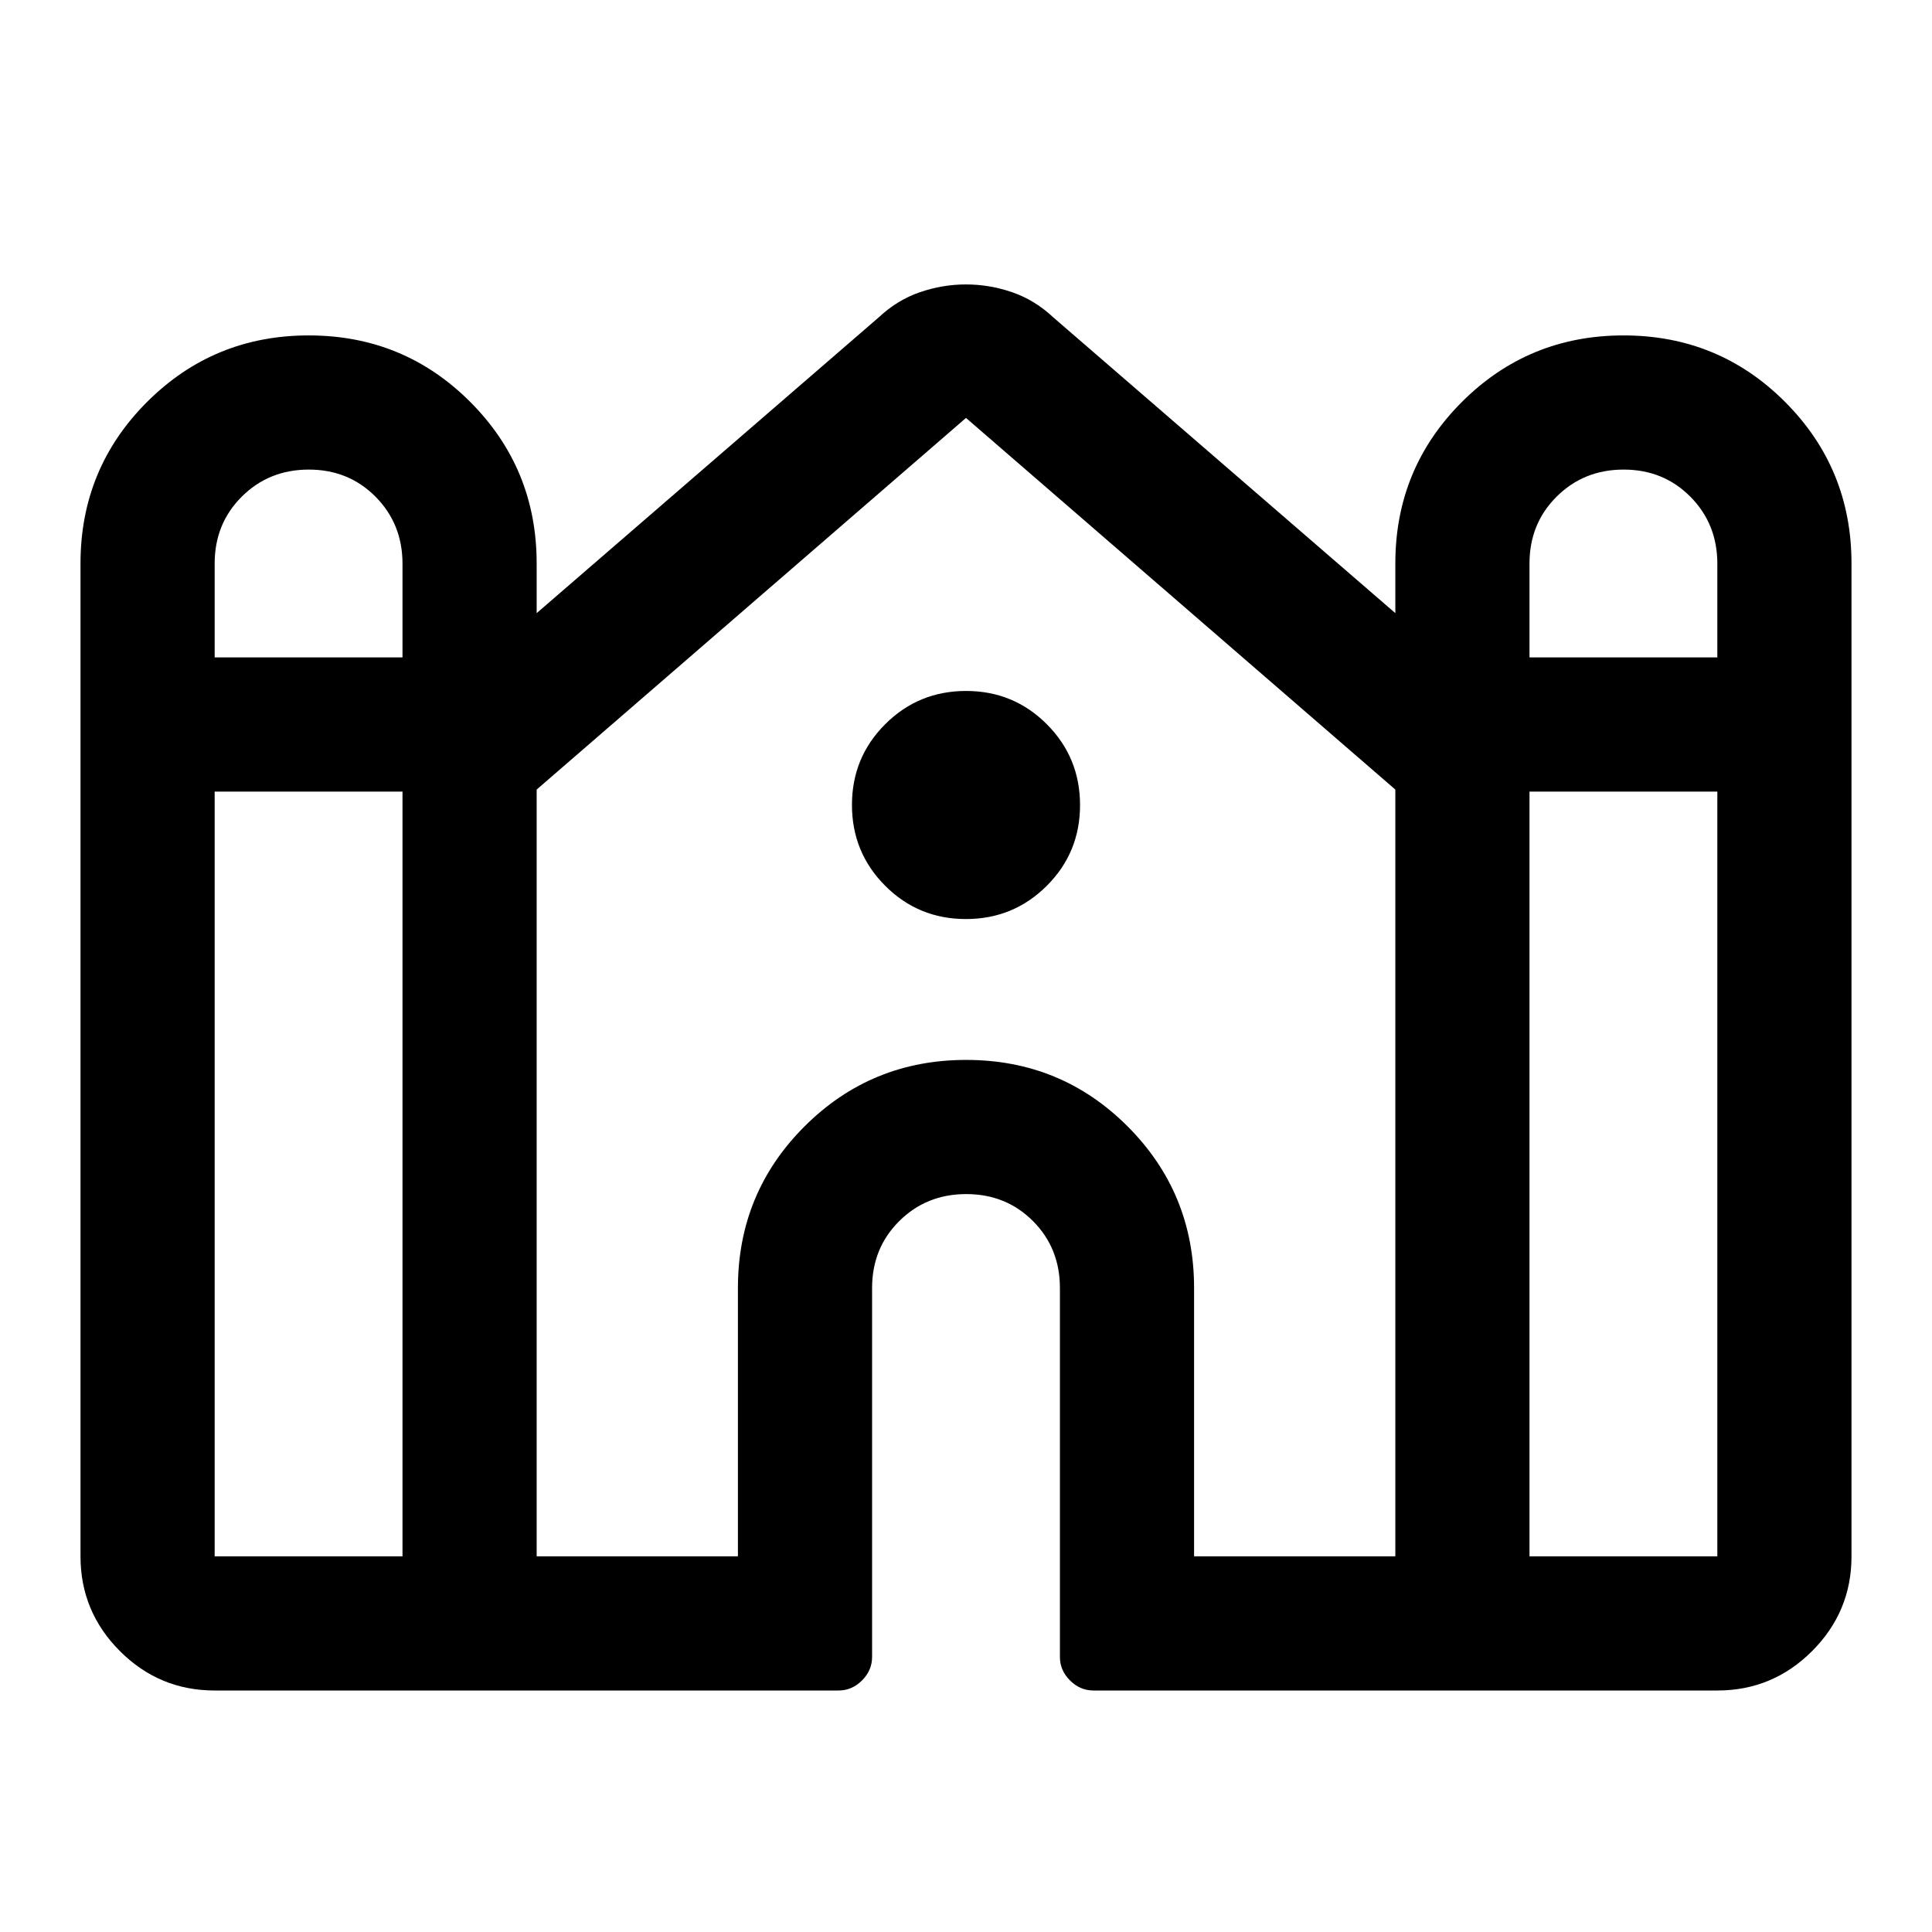 <svg xmlns="http://www.w3.org/2000/svg" height="40" viewBox="0 -960 960 960" width="40"><path d="M40-186.666V-680q0-47.222 33.078-80.278 33.079-33.055 80.334-33.055 47.254 0 80.254 33.055 33 33.056 33 80.278v24.667l170.001-147.001q9.167-8.596 20.416-12.464 11.25-3.869 22.917-3.869 11.667 0 22.917 3.869 11.249 3.868 20.416 12.464l170.001 147.001V-680q0-47.222 33.078-80.278 33.078-33.055 80.333-33.055 47.255 0 80.255 33.055 33 33.056 33 80.278v493.334q0 27.5-19.583 47.083T853.334-120H543.333q-6.666 0-11.666-5t-5-11.667V-320q0-19.833-13.383-33.25-13.383-13.417-33.167-13.417-19.784 0-33.284 13.417t-13.5 33.25v183.333q0 6.667-5 11.667t-11.666 5H106.666q-27.5 0-47.083-19.583T40-186.666Zm720-446.667h93.334v-46.55q0-19.784-13.383-33.284t-33.167-13.5q-19.784 0-33.284 13.417T760-680v46.667Zm-653.334 0H200v-46.55q0-19.784-13.383-33.284t-33.167-13.5q-19.784 0-33.284 13.417t-13.5 33.25v46.667Zm0 446.667H200v-380.001h-93.334v380.001Zm160 0h100.001V-320q0-47.222 33.078-80.278 33.079-33.055 80.333-33.055 47.255 0 80.255 33.055 33 33.056 33 80.278v133.334h100.001v-381.001L480-752.334 266.666-567.667v381.001Zm493.334 0h93.334v-380.001H760v380.001ZM479.961-503.333q-23.628 0-40.128-16.54-16.5-16.539-16.5-40.166 0-23.628 16.54-40.128 16.539-16.5 40.166-16.5 23.628 0 40.128 16.54 16.5 16.539 16.5 40.166 0 23.628-16.54 40.128-16.539 16.5-40.166 16.5Z"/></svg>